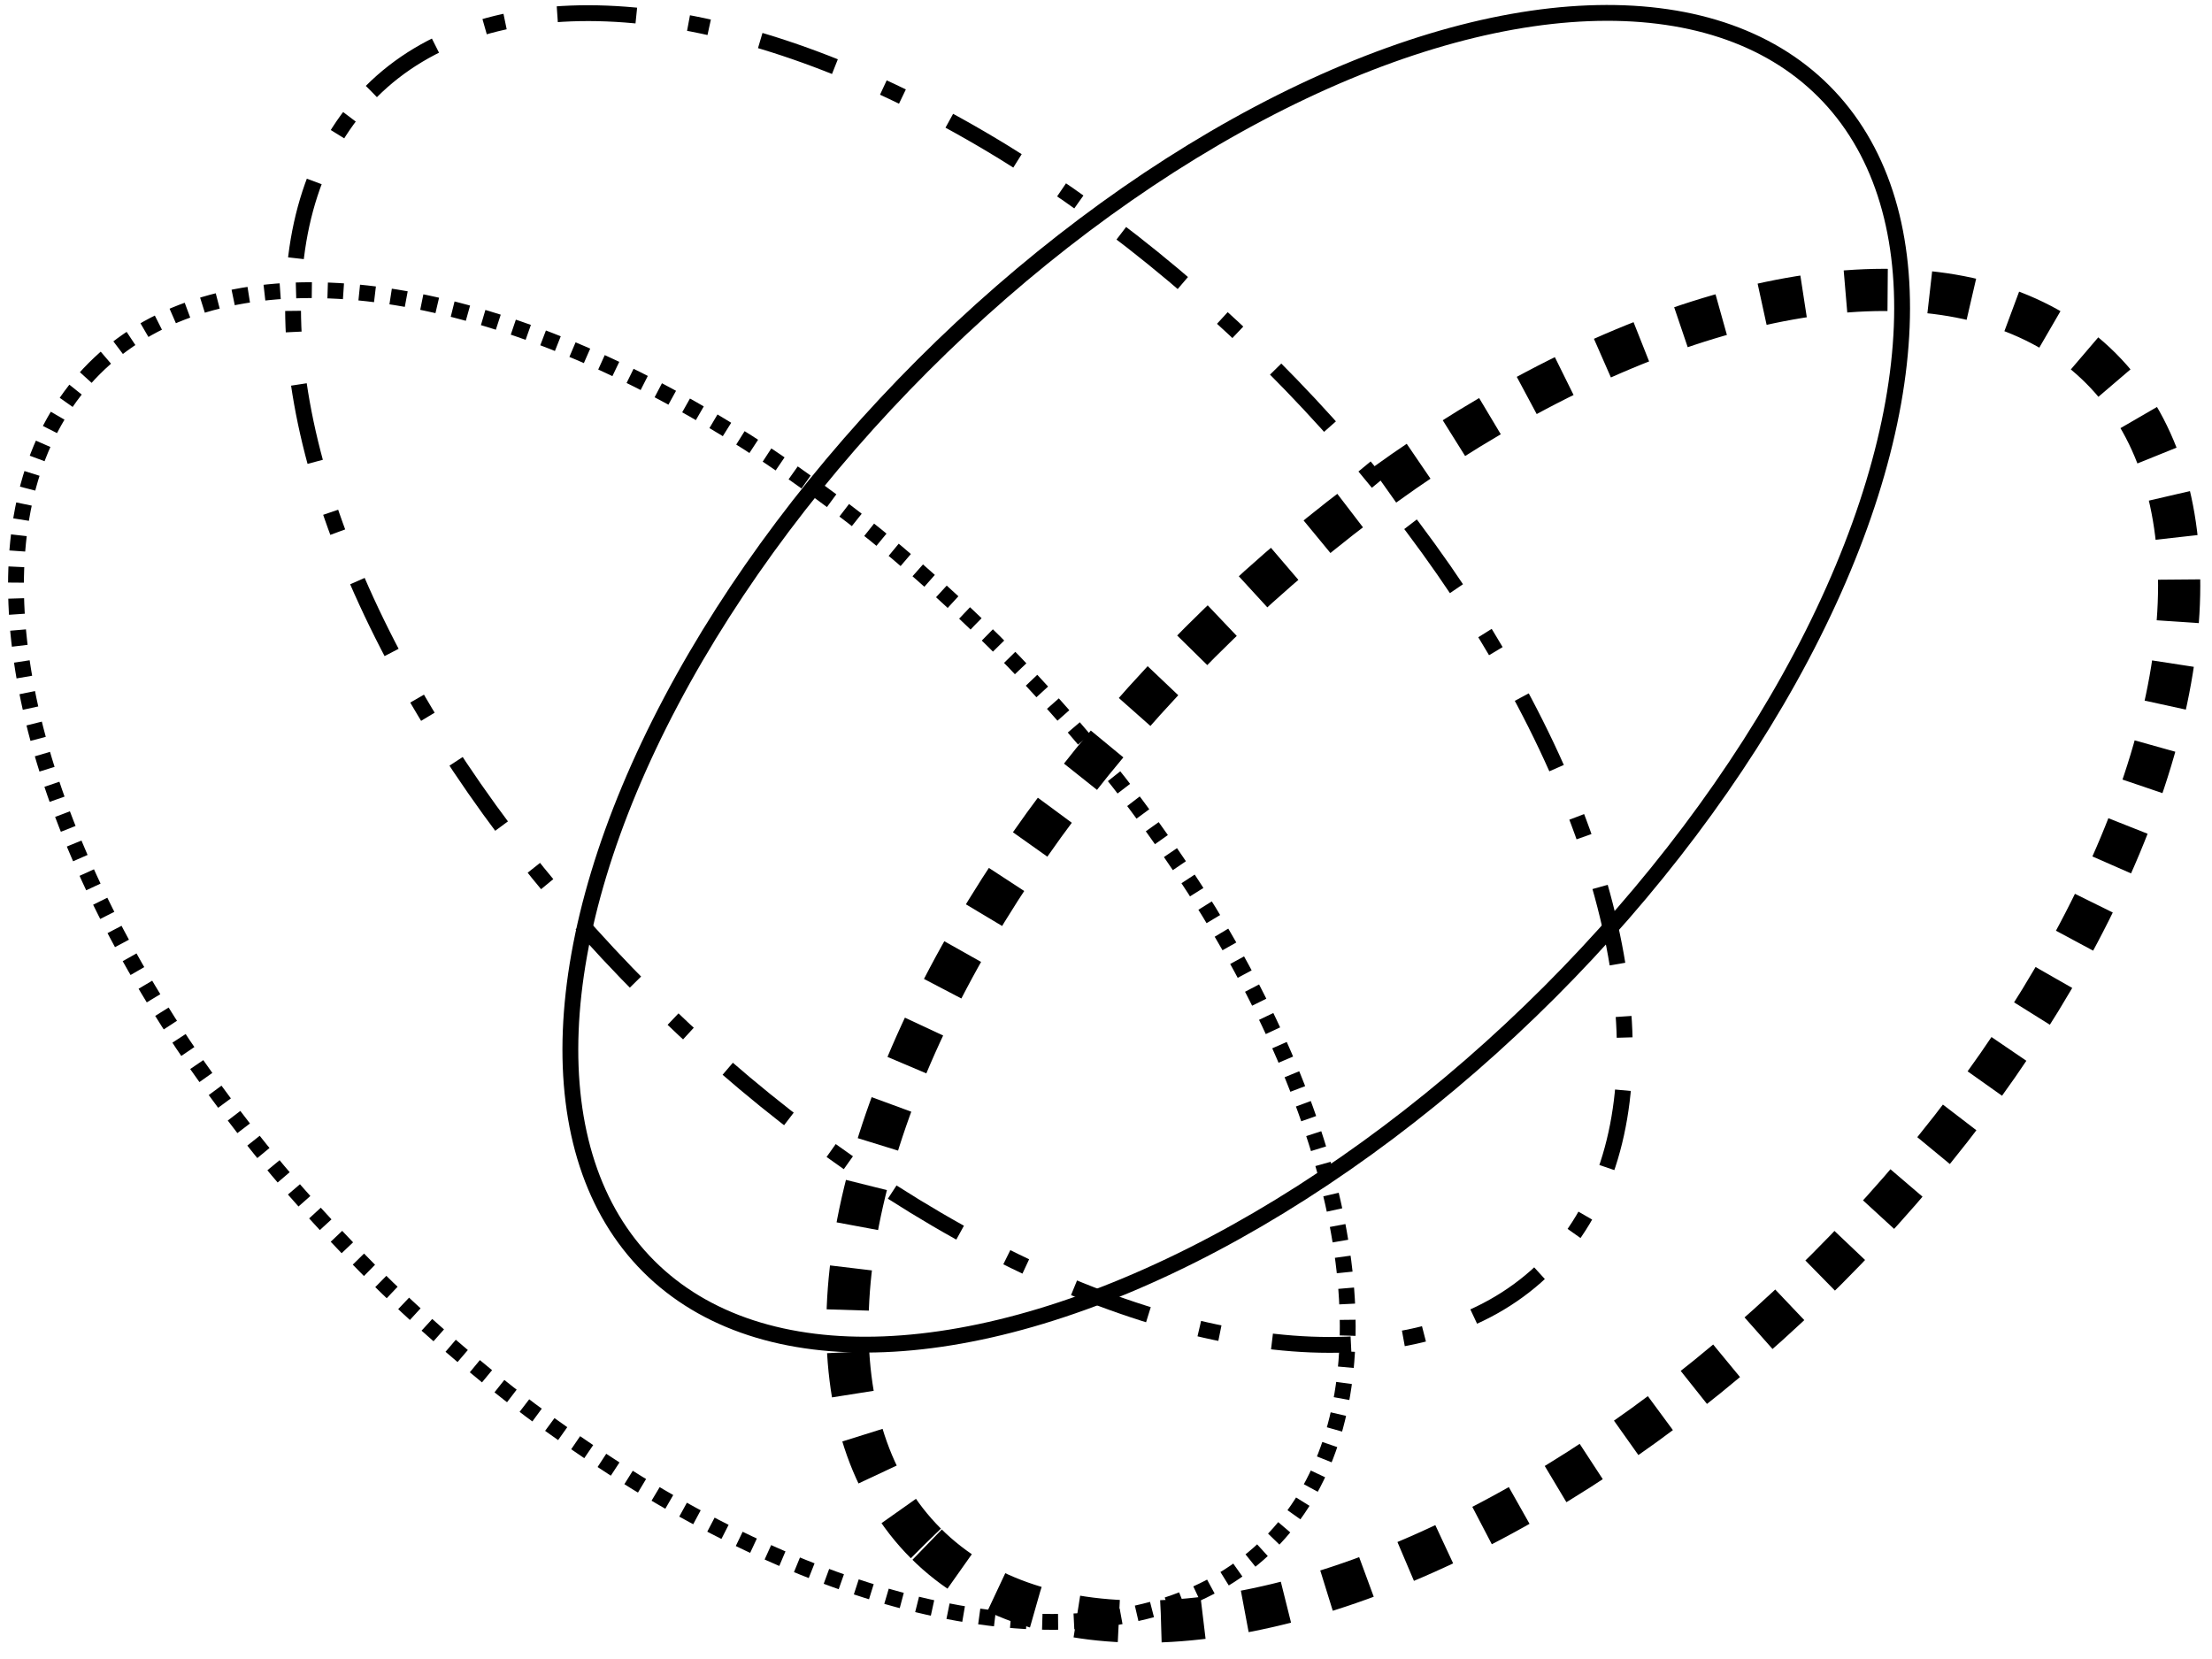 <?xml version="1.0" encoding="utf-8"?>
<!-- Generator: Adobe Illustrator 16.0.0, SVG Export Plug-In . SVG Version: 6.00 Build 0)  -->
<!DOCTYPE svg PUBLIC "-//W3C//DTD SVG 1.1//EN" "http://www.w3.org/Graphics/SVG/1.1/DTD/svg11.dtd">
<svg version="1.1" id="Layer_1" xmlns="http://www.w3.org/2000/svg" xmlns:xlink="http://www.w3.org/1999/xlink" x="0px" y="0px"
	 width="419.224px" height="314.5px" viewBox="35.776 87 419.224 314.5" enable-background="new 35.776 87 419.224 314.5"
	 xml:space="preserve">
<g>
	<path class="mod-comp-wires__intersection js-intersection" js-data-int="1" fill="transparent" d="M189.921,179.239c6.316-7.814,13.223-15.514,20.701-22.992c10.699-10.699,21.851-20.238,33.146-28.529
		C190.13,88.343,133.248,77.177,106.15,104.275c-9.425,9.424-14.211,22.457-14.803,37.696
		C119.56,140.877,155.353,154.194,189.921,179.239z"/>
	<path class="mod-comp-wires__intersection js-intersection" js-data-int="2" fill="transparent" d="M297.617,179.239c34.568-25.045,70.361-38.361,98.575-37.268c-0.591-15.241-5.379-28.272-14.803-37.696
		c-27.098-27.098-83.98-15.931-137.62,23.442c11.295,8.291,22.448,17.83,33.147,28.529
		C284.394,163.726,291.301,171.425,297.617,179.239z"/>
	<path class="mod-comp-wires__intersection js-intersection" js-data-int="3" fill="transparent" d="M189.921,179.239c11.755,8.517,23.37,18.384,34.495,29.508c6.95,6.95,13.406,14.091,19.353,21.337
		c5.948-7.246,12.404-14.387,19.354-21.337c11.125-11.125,22.739-20.991,34.494-29.508c-6.315-7.814-13.223-15.514-20.701-22.992
		c-10.699-10.699-21.852-20.238-33.147-28.529c-11.295,8.291-22.447,17.83-33.146,28.529
		C203.145,163.726,196.237,171.425,189.921,179.239z"/>
	<path class="mod-comp-wires__intersection js-intersection" js-data-int="4" fill="transparent" d="M196.347,341.816c-15.241-0.591-28.272-5.377-37.697-14.803c-14.539-14.539-18.055-37.656-12.118-64.242
		c-36.513-40.911-56.516-86.468-55.185-120.799c-15.241,0.591-28.272,5.379-37.697,14.804
		c-32.804,32.803-9.535,109.257,51.972,170.765c45.833,45.832,99.96,70.426,138.146,66.414c-13.06-1.371-24.259-6.082-32.619-14.441
		C201.726,370.09,196.938,357.058,196.347,341.816z"/>
	<path class="mod-comp-wires__intersection js-intersection" js-data-int="5" fill="transparent" d="M146.532,262.771c5.83-26.106,20.782-55.558,43.389-83.533c-34.568-25.045-70.361-38.361-98.574-37.267
		C90.016,176.303,110.019,221.861,146.532,262.771z"/>
	<path class="mod-comp-wires__intersection js-intersection" js-data-int="6" fill="transparent" d="M200.336,309.939c-14.379-9.649-28.66-21.344-42.213-34.898c-4.031-4.03-7.894-8.127-11.59-12.27
		c-5.937,26.587-2.421,49.703,12.118,64.242c9.425,9.426,22.457,14.213,37.697,14.803
		C195.966,331.986,197.332,321.238,200.336,309.939z"/>
	<path class="mod-comp-wires__intersection js-intersection" js-data-int="7" fill="transparent" d="M200.336,309.939c6.718-25.269,21.618-53.275,43.433-79.855c-5.947-7.246-12.403-14.387-19.353-21.337
		c-11.125-11.125-22.739-20.991-34.495-29.508c-22.608,27.974-37.559,57.425-43.389,83.533c3.697,4.142,7.559,8.239,11.59,12.27
		C171.676,288.596,185.957,300.289,200.336,309.939z"/>
	<path class="mod-comp-wires__intersection js-intersection" js-data-int="8" fill="transparent" d="M433.889,156.775c-9.425-9.425-22.456-14.212-37.697-14.804c1.331,34.331-18.673,79.889-55.186,120.799
		c5.938,26.587,2.422,49.703-12.117,64.243c-9.425,9.424-22.457,14.211-37.697,14.803c-0.591,15.24-5.379,28.272-14.802,37.697
		c-8.36,8.359-19.559,13.069-32.62,14.441c38.187,4.012,92.315-20.582,138.147-66.414
		C443.424,266.033,466.692,189.579,433.889,156.775z"/>
	<path class="mod-comp-wires__intersection js-intersection" js-data-int="9" fill="transparent" d="M287.203,309.939c3.005,11.299,4.37,22.047,3.989,31.877c15.241-0.591,28.272-5.377,37.697-14.803
		c14.539-14.539,18.056-37.656,12.117-64.242c-3.697,4.143-7.559,8.24-11.59,12.27C315.861,288.596,301.582,300.289,287.203,309.939
		z"/>
	<path class="mod-comp-wires__intersection js-intersection" js-data-int="10" fill="transparent" d="M297.617,179.239c22.607,27.974,37.558,57.425,43.389,83.533c36.514-40.911,56.518-86.468,55.186-120.799
		C367.978,140.878,332.185,154.194,297.617,179.239z"/>
	<path class="mod-comp-wires__intersection js-intersection" js-data-int="11" fill="transparent" d="M263.123,208.748c-6.949,6.95-13.405,14.091-19.354,21.337c21.815,26.58,36.715,54.586,43.434,79.855
		c14.379-9.649,28.659-21.344,42.213-34.898c4.03-4.03,7.893-8.126,11.59-12.27c-5.83-26.106-20.782-55.558-43.389-83.533
		C285.861,187.756,274.248,197.623,263.123,208.748z"/>
	<path class="mod-comp-wires__intersection js-intersection" js-data-int="12" fill="transparent" d="M291.191,341.816c-14.251,0.553-30.436-2.57-47.422-9.026c-16.986,6.456-33.17,9.579-47.422,9.026
		c0.591,15.241,5.379,28.273,14.803,37.697c8.36,8.361,19.559,13.07,32.619,14.441c13.06-1.37,24.26-6.08,32.62-14.441
		C285.812,370.09,290.601,357.058,291.191,341.816z"/>
	<path class="mod-comp-wires__intersection js-intersection" js-data-int="13" fill="transparent" d="M287.203,309.939c-14.596,9.795-29.289,17.475-43.434,22.851c16.987,6.456,33.171,9.579,47.422,9.026
		C291.573,331.986,290.208,321.238,287.203,309.939z"/>
	<path class="mod-comp-wires__intersection js-intersection" js-data-int="14" fill="transparent" d="M196.347,341.816c14.251,0.553,30.436-2.57,47.422-9.026c-14.143-5.376-28.838-13.056-43.434-22.851
		C197.332,321.238,195.966,331.986,196.347,341.816z"/>
	<path class="mod-comp-wires__intersection js-intersection" js-data-int="15" fill="transparent" d="M243.769,230.084c-21.814,26.58-36.714,54.586-43.434,79.855c14.596,9.795,29.291,17.475,43.434,22.851
		c14.144-5.376,28.838-13.056,43.434-22.851C280.484,284.671,265.584,256.665,243.769,230.084z"/>
</g>
<g class="hover_group">

		<ellipse transform="matrix(-0.707 -0.707 0.707 -0.707 218.839 521.935)" fill="none" stroke="#000000" stroke-width="3" stroke-dasharray="15,10,4,10" cx="217.516" cy="215.644" rx="157.498" ry="83.999"/>

		<ellipse transform="matrix(-0.707 0.707 -0.707 -0.707 613.436 177.201)" fill="none" stroke="#000000" stroke-width="3" cx="270.019" cy="215.647" rx="157.499" ry="83.999"/>

		<ellipse transform="matrix(-0.707 -0.707 0.707 -0.707 92.094 574.433)" fill="none" stroke="#000000" stroke-width="3" stroke-dasharray="3" cx="165.017" cy="268.143" rx="157.499" ry="83.999"/>

		<ellipse transform="matrix(-0.707 0.707 -0.707 -0.707 740.185 229.702)" fill="none" stroke="#000000" stroke-width="8" stroke-dasharray="8" cx="322.52" cy="268.148" rx="157.498" ry="83.999"/>
</g>
</svg>
